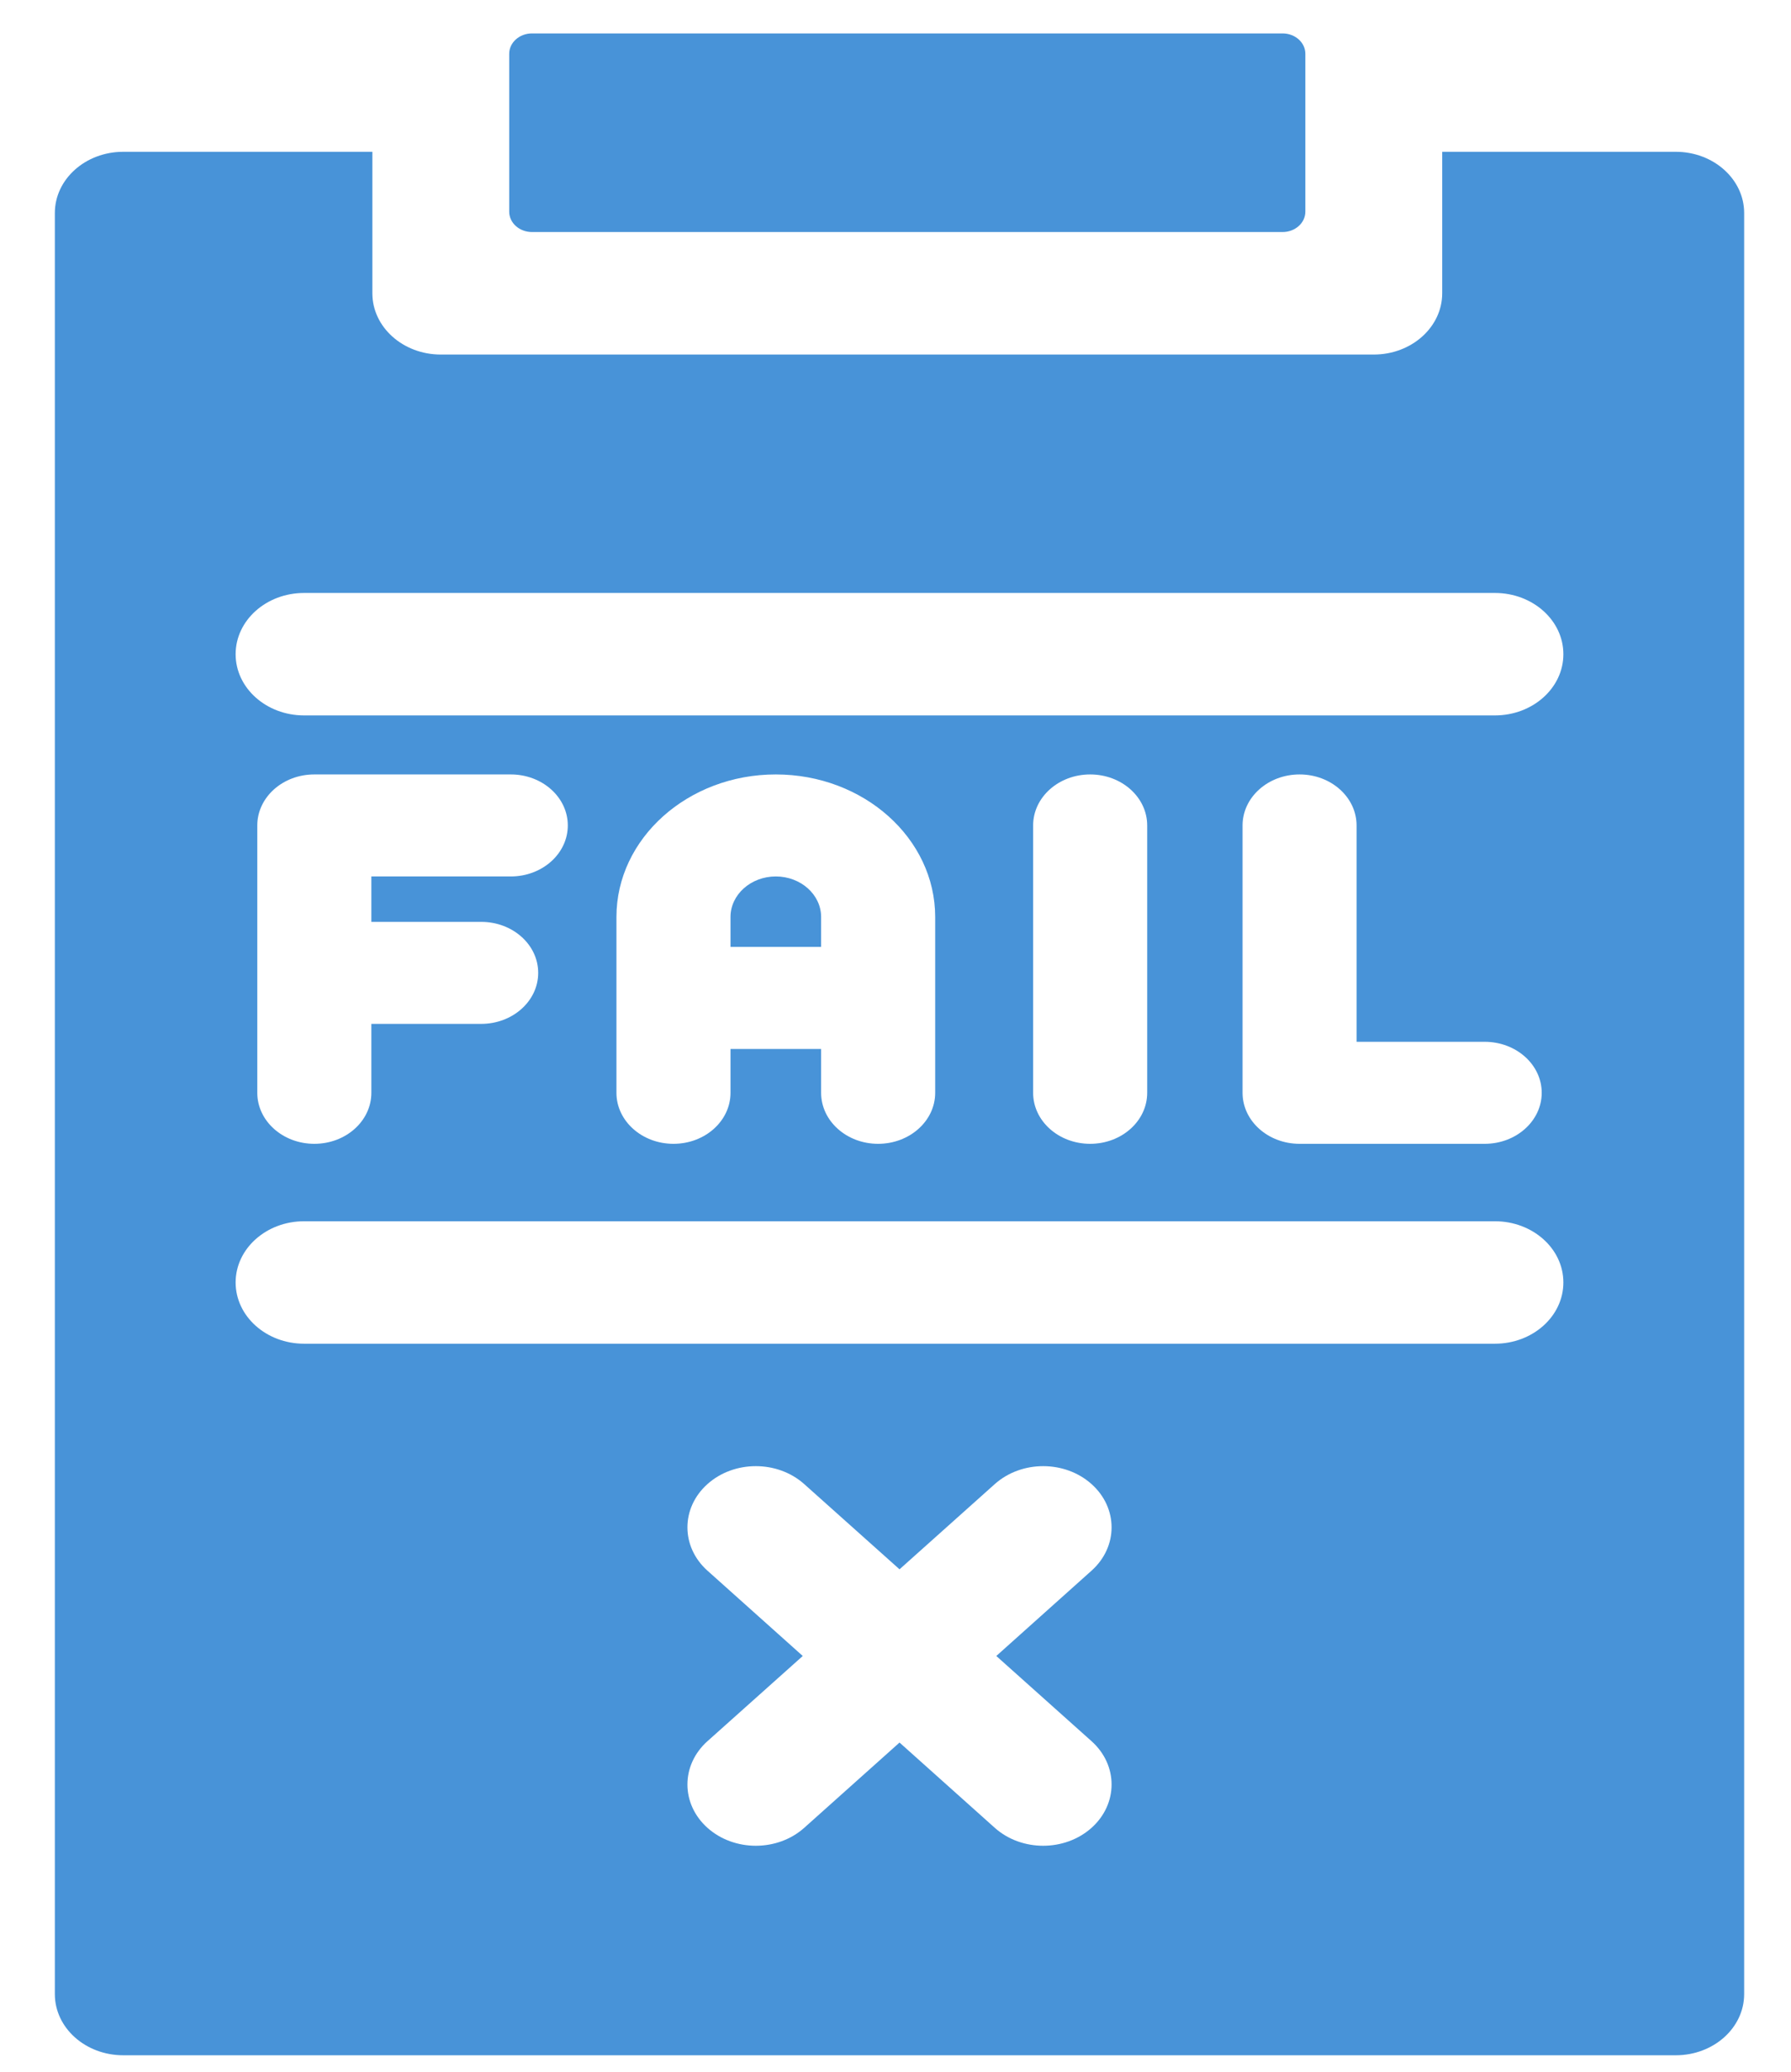 <svg width="32" height="37" viewBox="0 0 32 37" fill="none" xmlns="http://www.w3.org/2000/svg">
<path d="M13.861 15.653C13.415 15.653 13.052 15.978 13.052 16.377V16.911H14.671V16.377C14.671 15.978 14.308 15.653 13.861 15.653ZM13.861 15.653C13.415 15.653 13.052 15.978 13.052 16.377V16.911H14.671V16.377C14.671 15.978 14.308 15.653 13.861 15.653ZM13.861 15.653C13.415 15.653 13.052 15.978 13.052 16.377V16.911H14.671V16.377C14.671 15.978 14.308 15.653 13.861 15.653ZM13.861 15.653C13.415 15.653 13.052 15.978 13.052 16.377V16.911H14.671V16.377C14.671 15.978 14.308 15.653 13.861 15.653ZM13.861 15.653C13.415 15.653 13.052 15.978 13.052 16.377V16.911H14.671V16.377C14.671 15.978 14.308 15.653 13.861 15.653ZM13.861 15.653C13.415 15.653 13.052 15.978 13.052 16.377V16.911H14.671V16.377C14.671 15.978 14.308 15.653 13.861 15.653ZM29.941 2.711H25.768V5.238C25.768 5.842 25.22 6.332 24.546 6.332H7.875C7.2 6.332 6.653 5.841 6.653 5.238V2.711H2.202C1.527 2.711 0.98 3.201 0.98 3.804V35.613C0.98 36.217 1.527 36.706 2.202 36.706H29.941C30.616 36.706 31.163 36.217 31.163 35.613V3.804C31.163 3.201 30.616 2.711 29.941 2.711ZM19.503 31.097C19.98 31.524 19.98 32.216 19.503 32.644C19.026 33.07 18.253 33.072 17.774 32.644L16.072 31.121L14.369 32.644C13.892 33.07 13.119 33.072 12.64 32.644C12.163 32.216 12.163 31.524 12.64 31.097L14.343 29.575L12.64 28.051C12.163 27.624 12.163 26.932 12.64 26.505C13.117 26.078 13.891 26.078 14.369 26.505L16.072 28.027L17.774 26.505C18.252 26.078 19.026 26.078 19.503 26.505C19.98 26.932 19.98 27.624 19.503 28.051L17.801 29.575L19.503 31.097ZM26.71 23.998H5.433C4.758 23.998 4.21 23.508 4.21 22.904C4.21 22.3 4.758 21.811 5.433 21.811H26.71C27.385 21.811 27.933 22.3 27.933 22.904C27.933 23.508 27.385 23.998 26.71 23.998ZM8.597 16.464C9.16 16.464 9.616 16.871 9.616 17.375C9.616 17.878 9.16 18.286 8.597 18.286H6.635V19.517C6.635 20.02 6.179 20.428 5.616 20.428C5.054 20.428 4.597 20.02 4.597 19.517V14.742C4.597 14.241 5.051 13.831 5.616 13.831H9.126C9.689 13.831 10.145 14.239 10.145 14.742C10.145 15.245 9.689 15.653 9.126 15.653H6.635V16.464H8.597ZM13.052 18.734V19.517C13.052 20.02 12.596 20.428 12.033 20.428C11.471 20.428 11.014 20.02 11.014 19.517V16.377C11.014 14.973 12.292 13.831 13.861 13.831C15.432 13.831 16.709 14.973 16.709 16.377V19.517C16.709 20.02 16.252 20.428 15.689 20.428C15.127 20.428 14.671 20.02 14.671 19.517V18.734H13.052ZM18.459 19.517V14.742C18.459 14.239 18.915 13.831 19.478 13.831C20.041 13.831 20.497 14.239 20.497 14.742V19.517C20.497 20.02 20.041 20.428 19.478 20.428C18.915 20.428 18.459 20.02 18.459 19.517ZM26.527 18.606C27.089 18.606 27.546 19.013 27.546 19.517C27.546 20.02 27.089 20.428 26.527 20.428H23.22C22.657 20.428 22.201 20.02 22.201 19.517V14.742C22.201 14.239 22.657 13.831 23.22 13.831C23.782 13.831 24.238 14.239 24.238 14.742V18.606H26.527ZM26.71 12.777H5.433C4.758 12.777 4.21 12.287 4.21 11.684C4.21 11.079 4.758 10.59 5.433 10.59H26.71C27.385 10.59 27.933 11.079 27.933 11.684C27.933 12.287 27.385 12.777 26.71 12.777ZM14.671 16.377C14.671 15.978 14.308 15.653 13.861 15.653C13.415 15.653 13.052 15.978 13.052 16.377V16.911H14.671V16.377ZM13.861 15.653C13.415 15.653 13.052 15.978 13.052 16.377V16.911H14.671V16.377C14.671 15.978 14.308 15.653 13.861 15.653ZM13.861 15.653C13.415 15.653 13.052 15.978 13.052 16.377V16.911H14.671V16.377C14.671 15.978 14.308 15.653 13.861 15.653ZM13.861 15.653C13.415 15.653 13.052 15.978 13.052 16.377V16.911H14.671V16.377C14.671 15.978 14.308 15.653 13.861 15.653ZM13.861 15.653C13.415 15.653 13.052 15.978 13.052 16.377V16.911H14.671V16.377C14.671 15.978 14.308 15.653 13.861 15.653Z" fill="#4893D8"/>
<path d="M22.916 0.597H9.505C9.28 0.597 9.098 0.76 9.098 0.961V3.78C9.098 3.981 9.28 4.144 9.505 4.144H22.916C23.141 4.144 23.323 3.981 23.323 3.78V0.961C23.323 0.76 23.141 0.597 22.916 0.597Z" fill="#4893D8"/>
</svg>
